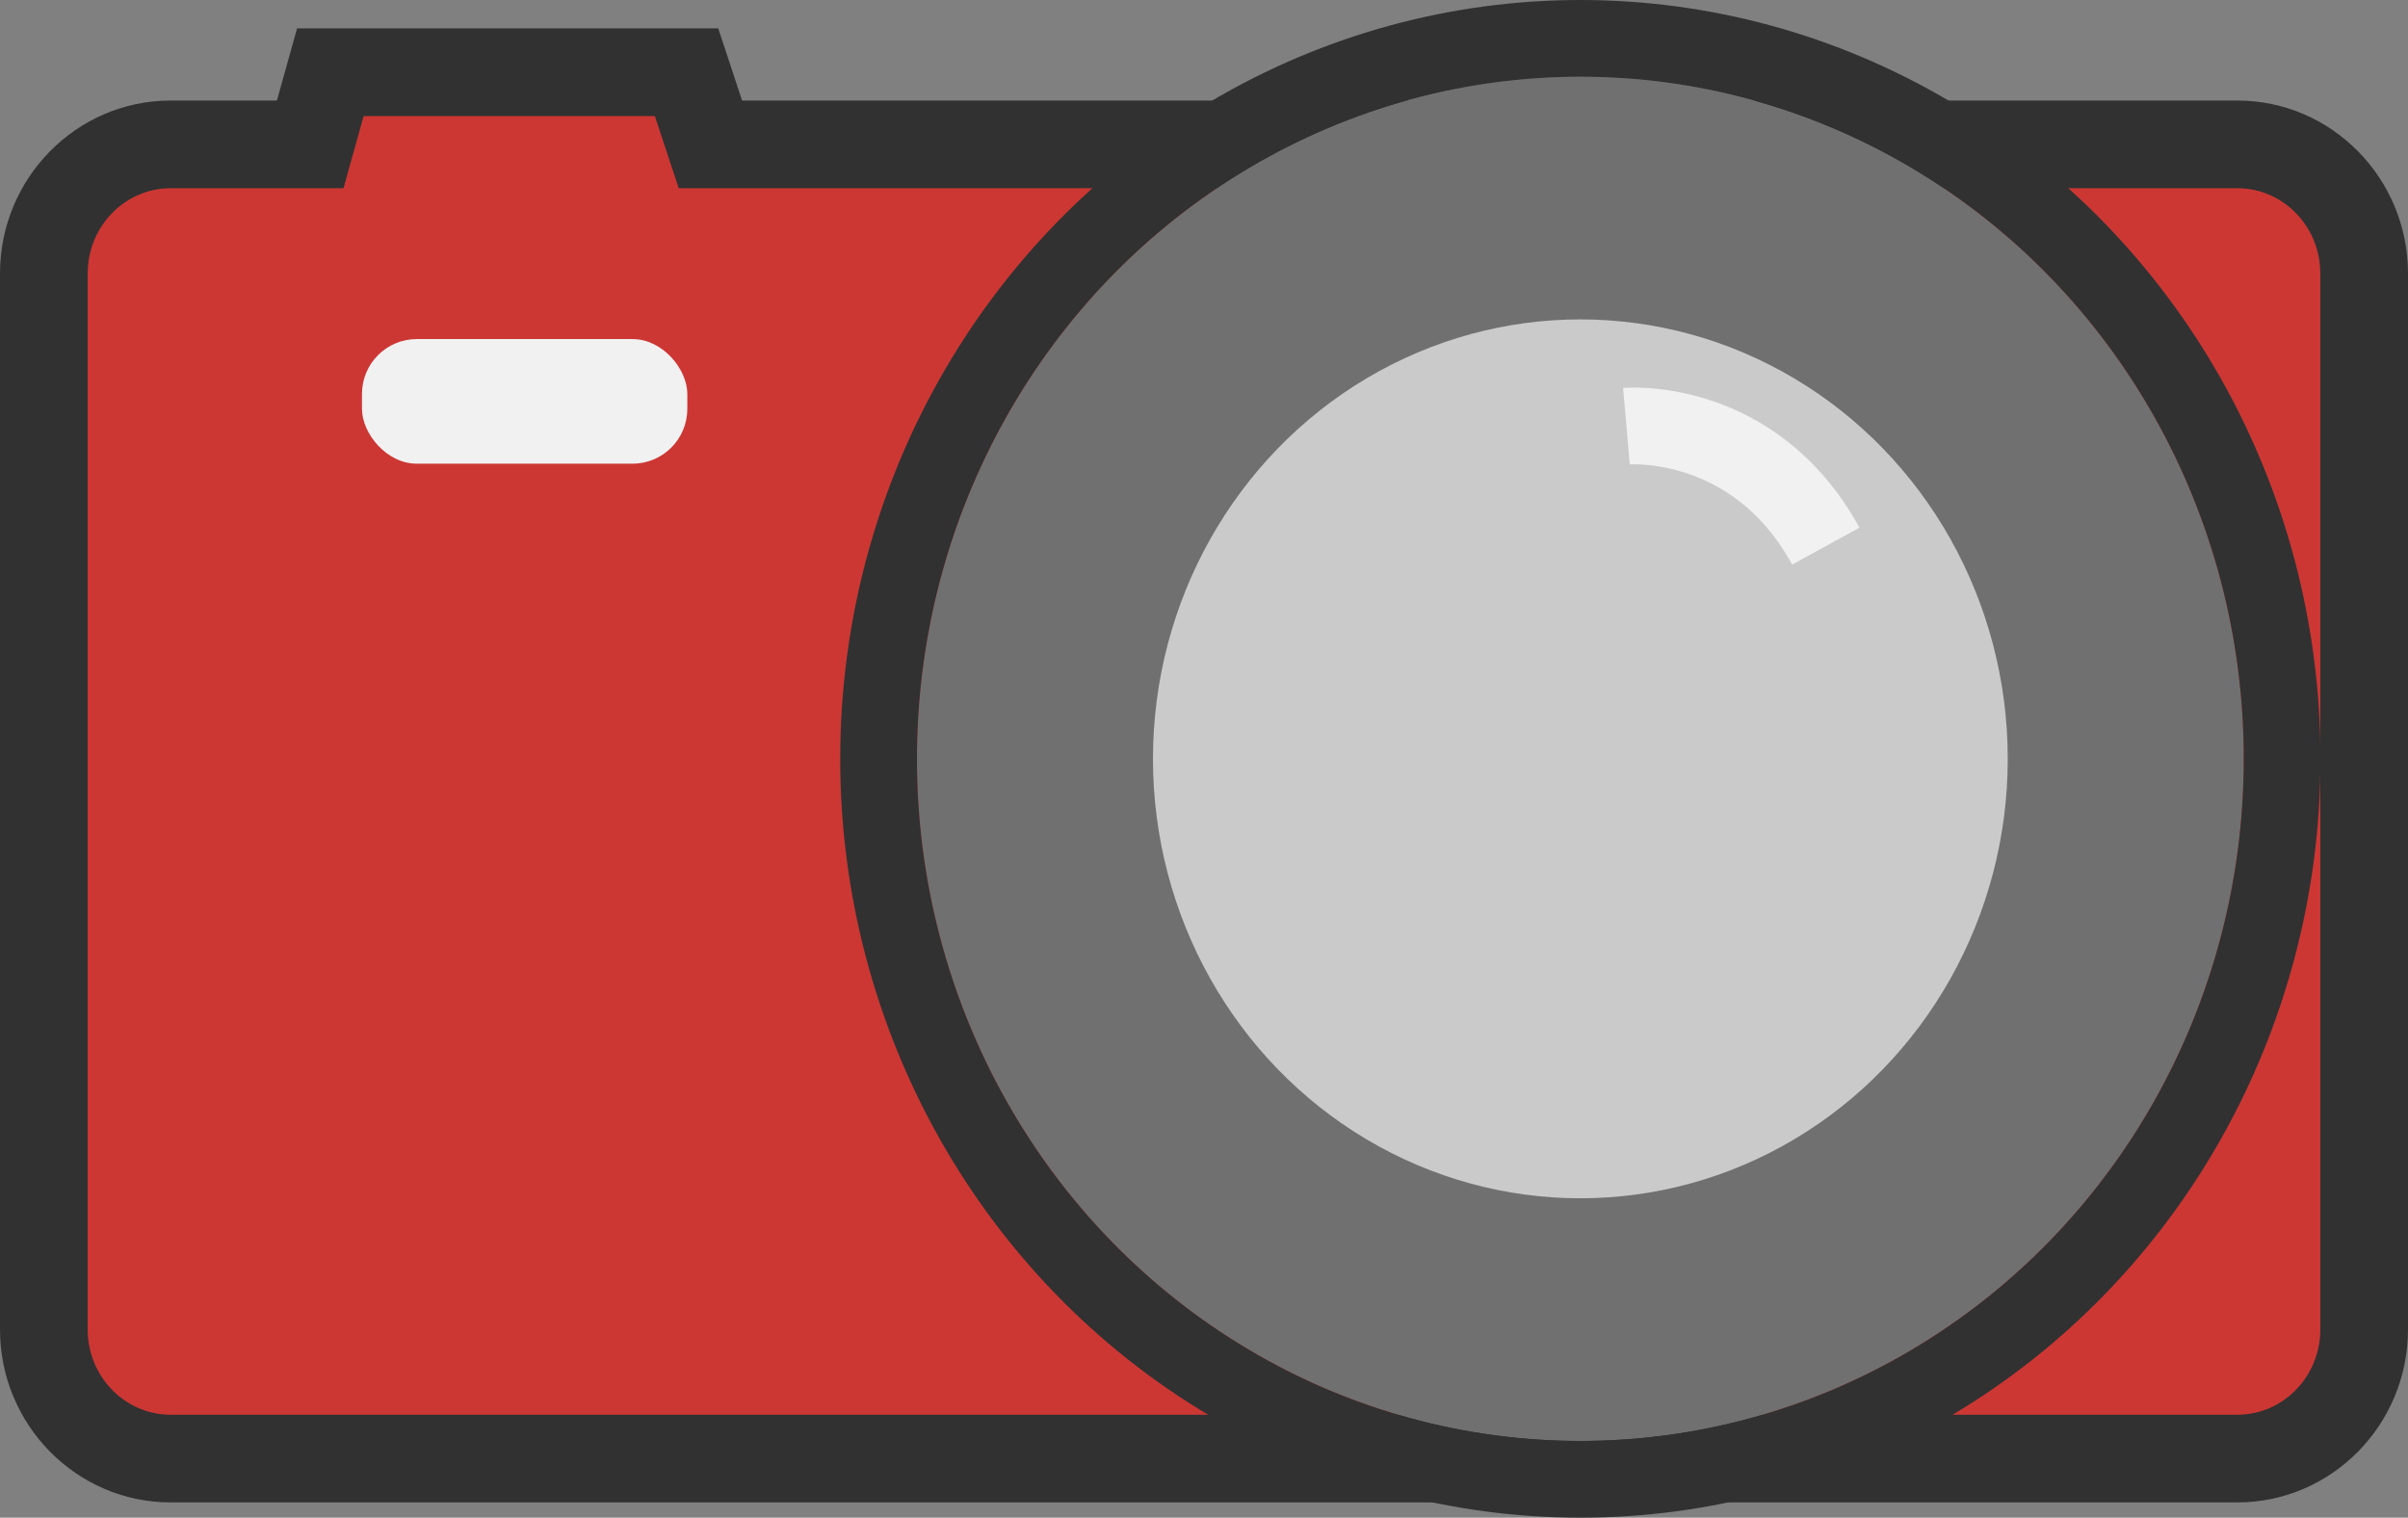 <svg xmlns="http://www.w3.org/2000/svg" viewBox="0 0 219.69 138.464">
  <rect x="0" y="0" width="219.69" height="138.464" fill="#808080" stroke="none"/>
  <defs>
    <style>
      .cls-1 {
        fill: #cc3734;
      }

      .cls-2 {
        fill: #707070;
        stroke: #313131;
      }

      .cls-2, .cls-5 {
        stroke-width: 7px;
      }

      .cls-3 {
        fill: #cbcaca;
      }

      .cls-4 {
        fill: #f1f1f1;
      }

      .cls-5, .cls-8 {
        fill: none;
      }

      .cls-5 {
        stroke: #f1f1f1;
      }

      .cls-6, .cls-7 {
        stroke: none;
      }

      .cls-7 {
        fill: #313131;
      }
    </style>
  </defs>
  <g id="Group_26" data-name="Group 26" transform="translate(8 7)">
    <g id="Group_24" data-name="Group 24" transform="translate(0)">
      <g id="Path_37" data-name="Path 37" class="cls-1" transform="translate(0 14.591)">
        <path class="cls-6" d="M 196.124 111.479 L 7.566 111.479 C 4.455 111.479 1.537 110.24 -0.652 107.99 C -2.811 105.769 -4 102.825 -4 99.7 L -4 6.188 L -4 3.361 C -4 0.235 -2.811 -2.709 -0.652 -4.929 C 1.537 -7.179 4.455 -8.418 7.566 -8.418 L 20.301 -8.418 L 21.322 -12.077 L 22.138 -15.002 L 25.175 -15.002 L 51.746 -15.002 L 54.637 -15.002 L 55.544 -12.257 L 56.813 -8.418 L 196.124 -8.418 C 199.235 -8.418 202.153 -7.179 204.342 -4.929 C 206.501 -2.709 207.69 0.235 207.69 3.361 L 207.69 99.7 C 207.69 102.825 206.501 105.769 204.342 107.99 C 202.153 110.24 199.235 111.479 196.124 111.479 Z"/>
        <path class="cls-7" d="M 196.124 107.479 C 200.303 107.479 203.69 103.996 203.69 99.7 L 203.69 3.361 C 203.69 -0.936 200.303 -4.418 196.124 -4.418 L 53.922 -4.418 L 51.746 -11.002 L 25.175 -11.002 L 23.337 -4.418 L 7.566 -4.418 C 3.387 -4.418 -9.224446330335923e-06 -0.936 -9.224446330335923e-06 3.361 L -9.224446330335923e-06 6.188 L -9.224446330335923e-06 99.7 C -9.224446330335923e-06 103.996 3.387 107.479 7.566 107.479 L 196.124 107.479 M 196.124 115.479 L 7.566 115.479 C -1.017 115.479 -8 108.401 -8 99.7 L -8 6.188 L -8 3.361 C -8 -5.34 -1.017 -12.418 7.566 -12.418 L 17.264 -12.418 L 17.469 -13.152 L 19.102 -19.002 L 25.175 -19.002 L 51.746 -19.002 L 57.528 -19.002 L 59.342 -13.512 L 59.704 -12.418 L 196.124 -12.418 C 204.707 -12.418 211.69 -5.34 211.69 3.361 L 211.69 99.7 C 211.69 108.401 204.707 115.479 196.124 115.479 Z"/>
      </g>
      <g id="Ellipse_7" data-name="Ellipse 7" class="cls-2" transform="translate(75.656)">
        <ellipse class="cls-6" cx="60.525" cy="62.232" rx="60.525" ry="62.232"/>
        <ellipse class="cls-8" cx="60.525" cy="62.232" rx="64.025" ry="65.732"/>
      </g>
      <ellipse id="Ellipse_6" data-name="Ellipse 6" class="cls-3" cx="38.992" cy="40.092" rx="38.992" ry="40.092" transform="translate(97.189 22.14)"/>
      <rect id="Rectangle_10" data-name="Rectangle 10" class="cls-4" width="29.681" height="11.369" rx="5" transform="translate(25.025 23.935)"/>
    </g>
    <path id="Path_38" data-name="Path 38" class="cls-5" d="M2451.115,2087.054s11.631-1.018,18.189,10.942" transform="translate(-2310.729 -2055.172)"/>
  </g>
</svg>
